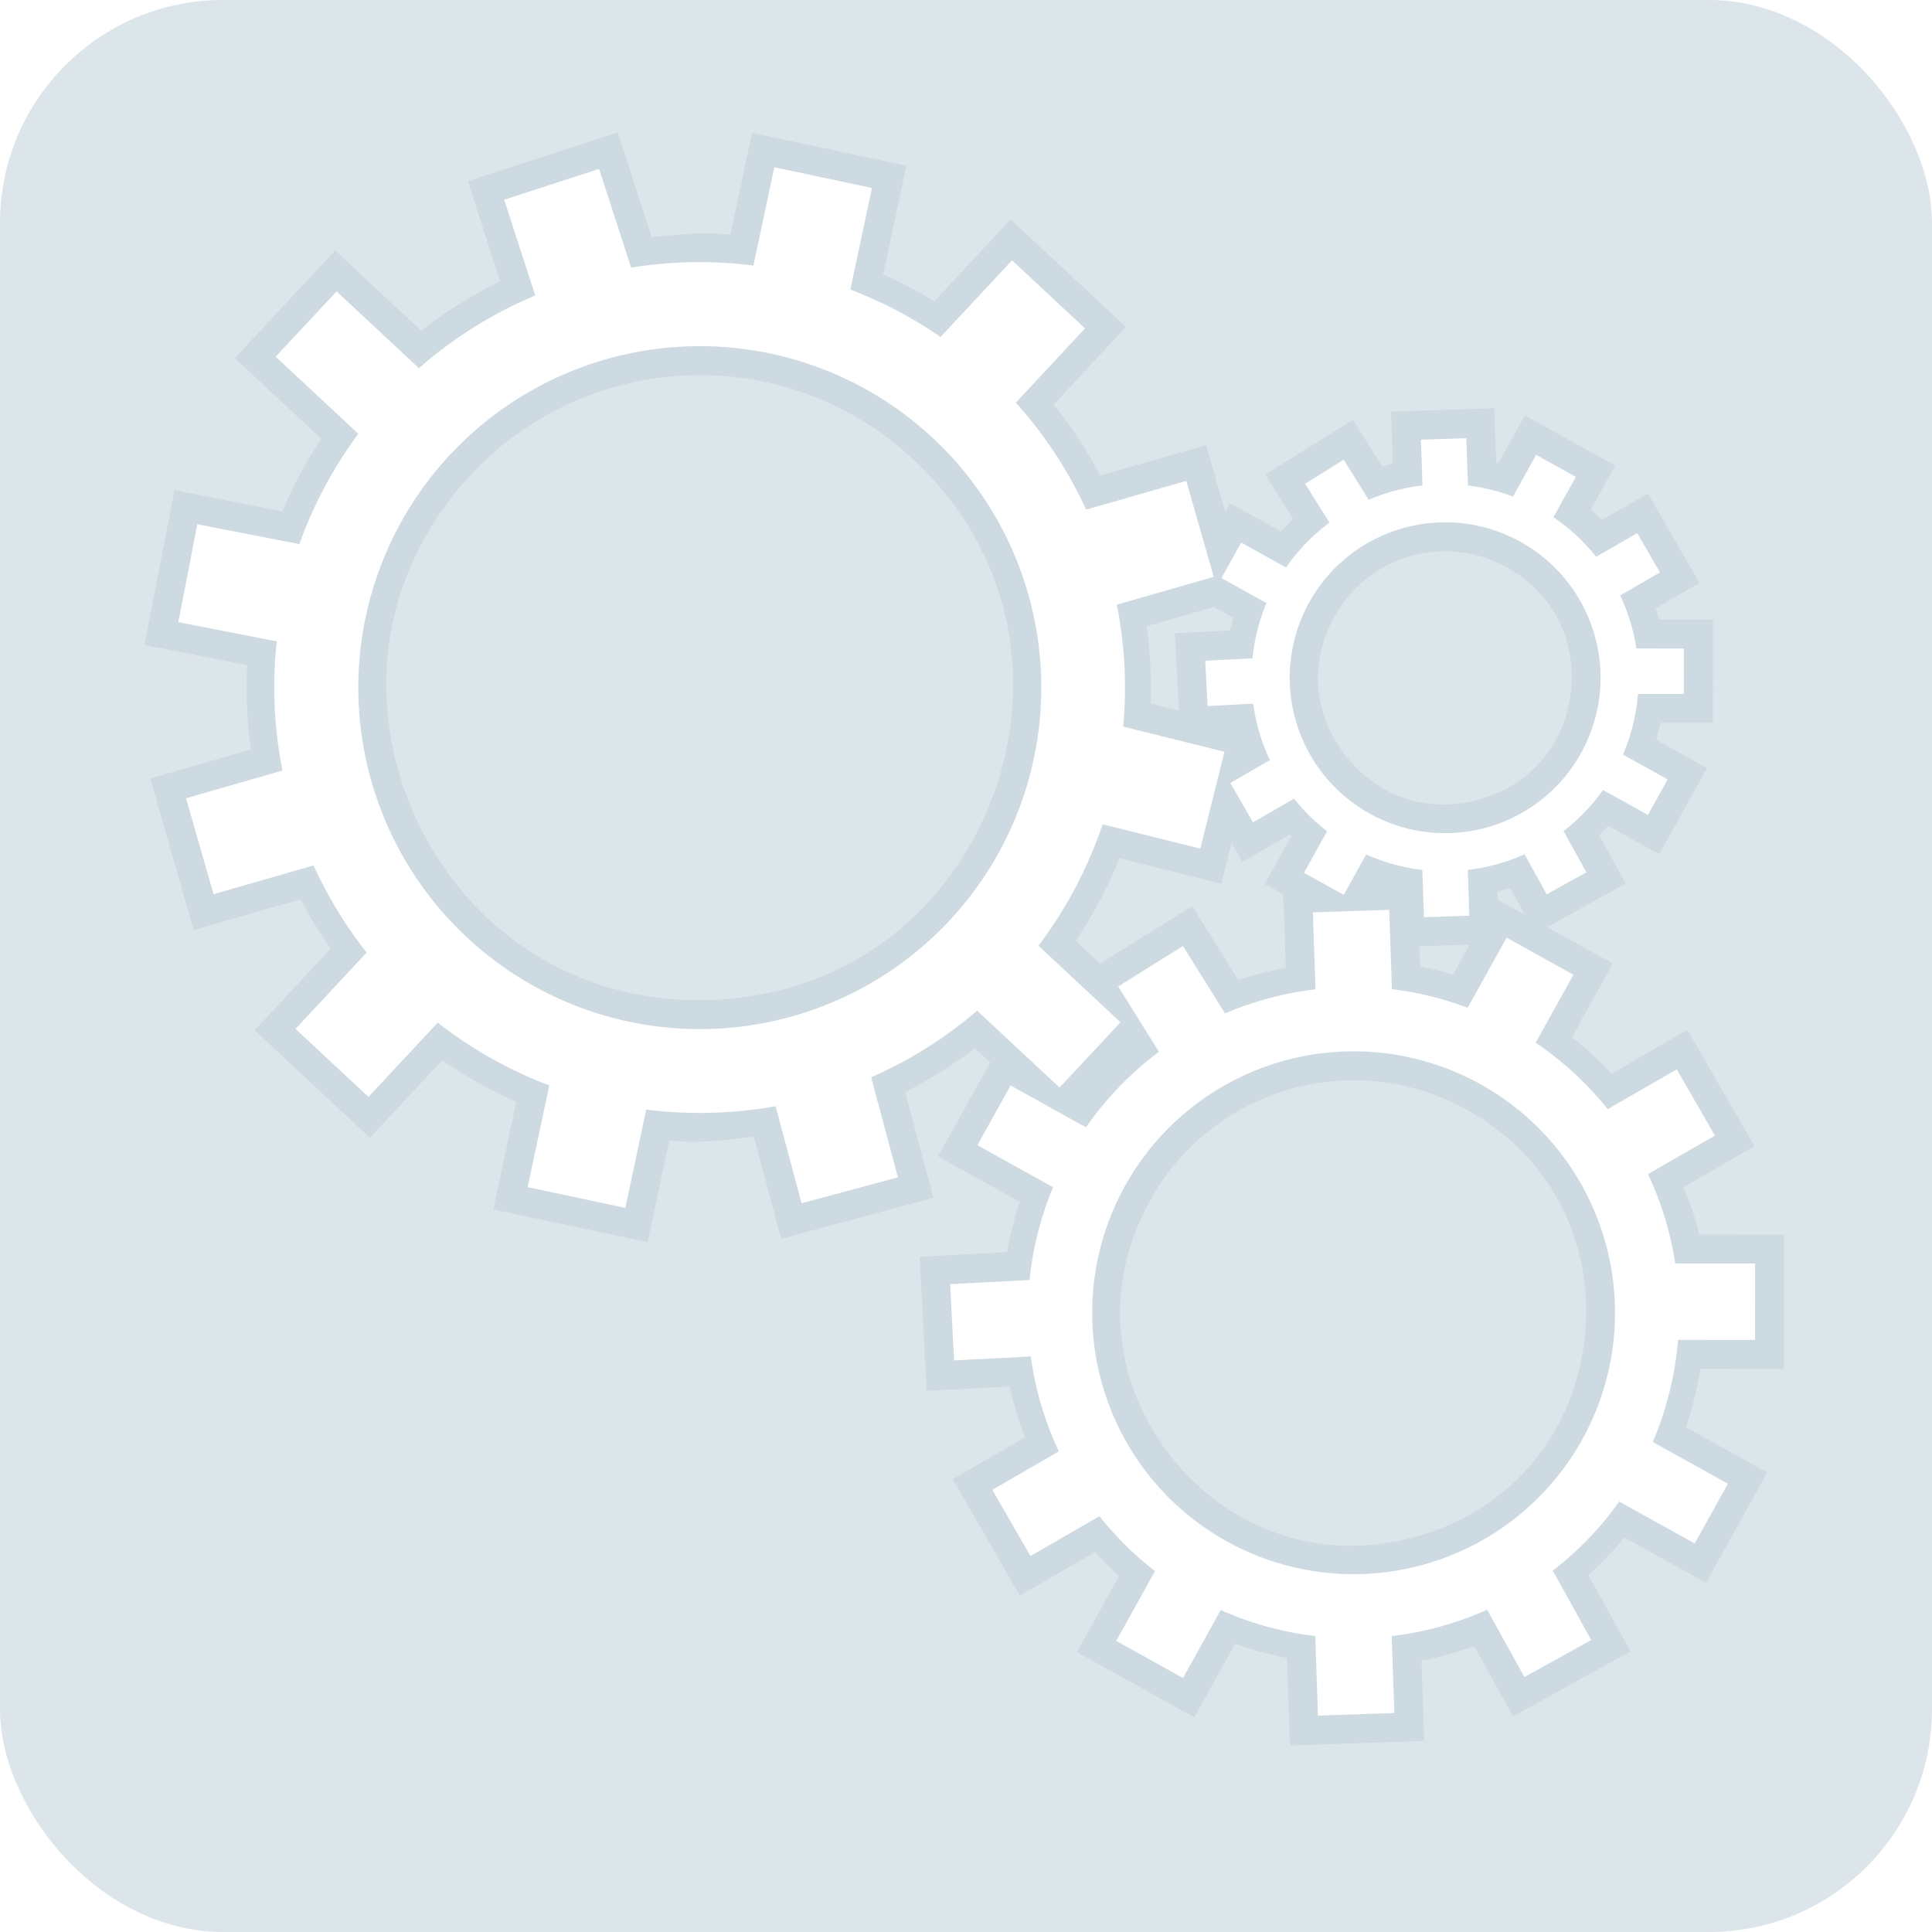 <?xml version="1.0" encoding="UTF-8" standalone="no"?>
<!-- Created with Inkscape (http://www.inkscape.org/) -->

<svg
   xmlns:dc="http://purl.org/dc/elements/1.1/"
   xmlns:cc="http://creativecommons.org/ns#"
   xmlns:rdf="http://www.w3.org/1999/02/22-rdf-syntax-ns#"
   xmlns:svg="http://www.w3.org/2000/svg"
   xmlns="http://www.w3.org/2000/svg"
   xmlns:sodipodi="http://sodipodi.sourceforge.net/DTD/sodipodi-0.dtd"
   xmlns:inkscape="http://www.inkscape.org/namespaces/inkscape"
   width="26.754mm"
   height="26.754mm"
   viewBox="0 0 26.754 26.754"
   version="1.1"
   id="svg5889"
   inkscape:version="0.92.4 (5da689c313, 2019-01-14)"
   sodipodi:docname="vivid-node-blur.svg">
  <defs
     id="defs5883">
    <filter
       inkscape:collect="always"
       style="color-interpolation-filters:sRGB"
       id="filter1015"
       x="-0.036"
       width="1.071"
       y="-0.036"
       height="1.073">
      <feGaussianBlur
         inkscape:collect="always"
         stdDeviation="1.275"
         id="feGaussianBlur1017" />
    </filter>
  </defs>
  <sodipodi:namedview
     id="base"
     pagecolor="#ffffff"
     bordercolor="#666666"
     borderopacity="1.0"
     inkscape:pageopacity="0.0"
     inkscape:pageshadow="2"
     inkscape:zoom="2.8"
     inkscape:cx="-16.962677"
     inkscape:cy="61.103163"
     inkscape:document-units="mm"
     inkscape:current-layer="g1761-2"
     showgrid="false"
     fit-margin-top="0"
     fit-margin-left="0"
     fit-margin-right="0"
     fit-margin-bottom="0"
     inkscape:window-width="1680"
     inkscape:window-height="987"
     inkscape:window-x="-8"
     inkscape:window-y="-8"
     inkscape:window-maximized="1" />
  <g
     inkscape:label="Ebene 1"
     inkscape:groupmode="layer"
     id="layer1"
     transform="translate(-16.105,-93.123)">
    <rect
       style="opacity:1;vector-effect:none;fill:#dce5ea;fill-opacity:1;stroke:#000000;stroke-width:0;stroke-linecap:round;stroke-linejoin:round;stroke-miterlimit:4;stroke-dasharray:none;stroke-dashoffset:0;stroke-opacity:0.651"
       id="rect4940-6"
       width="26.754"
       height="26.754"
       x="16.105"
       y="93.123"
       ry="3.087" />
    <g
       id="g1761-2"
       transform="translate(-34.951,-72.419)">
      <path
         sodipodi:nodetypes="cccccccccccccccccccccccccccccccccccccccccccccccccccccccccccccccccccccccccccccccccccccccccccccccccccccccccccccccccccccsccccccccccccccccccccccccccccccccccccccccccccccccsccc"
         inkscape:connector-curvature="0"
         id="path65804-2-9-5-1-1-54-3-4"
         transform="matrix(0.265,0,0,0.265,19.567,164.277)"
         d="m 151.104,11.695 -7.834,2.545 1.697,5.227 c -1.466,0.719 -2.847,1.581 -4.135,2.584 l -4.492,-4.188 -5.244,5.625 4.512,4.205 c -0.791,1.205 -1.467,2.471 -2.027,3.799 l -5.637,-1.098 -1.57,8.088 5.371,1.045 c -0.073,1.477 -0.009,2.949 0.193,4.414 l -5.258,1.512 2.27,7.918 5.582,-1.604 c 0.47,0.895 0.994,1.755 1.574,2.582 l -3.973,4.262 6.025,5.619 3.775,-4.051 c 1.222,0.844 2.513,1.57 3.871,2.172 l -1.195,5.621 8.059,1.713 1.133,-5.324 c 0.325,0.023 0.647,0.066 0.973,0.074 1.154,0.03 2.299,-0.126 3.443,-0.262 l 1.43,5.33 7.957,-2.135 -1.482,-5.531 c 1.286,-0.652 2.505,-1.415 3.652,-2.289 l 0.799,0.744 -2.729,4.912 4.273,2.373 c -0.285,0.862 -0.508,1.737 -0.664,2.631 l -4.566,0.236 0.363,7.006 4.346,-0.225 c 0.196,0.91 0.459,1.798 0.789,2.668 l -3.77,2.178 3.504,6.076 3.926,-2.266 c 0.402,0.437 0.822,0.852 1.264,1.248 l -2.207,3.977 6.133,3.408 2.137,-3.85 c 0.885,0.316 1.786,0.57 2.709,0.748 l 0.158,4.574 7.012,-0.24 -0.143,-4.209 c 0.149,-0.03 0.301,-0.043 0.449,-0.076 0.603,-0.133 1.198,-0.297 1.785,-0.49 0.174,-0.057 0.34,-0.133 0.512,-0.195 l 2.041,3.688 6.137,-3.398 -2.207,-3.986 c 0.678,-0.607 1.303,-1.262 1.885,-1.961 l 4.264,2.365 3.203,-5.766 -4.254,-2.361 c 0.339,-0.996 0.59,-2.014 0.756,-3.053 l 4.371,0.002 0.008,-7.016 -4.455,-0.002 c -0.04,-0.178 -0.064,-0.359 -0.109,-0.535 -0.172,-0.668 -0.454,-1.299 -0.699,-1.943 l 3.713,-2.141 -3.504,-6.078 -3.971,2.289 c -0.639,-0.69 -1.329,-1.323 -2.064,-1.908 l 2.135,-3.85 -3.428,-1.902 4.105,-2.275 -1.393,-2.518 c 0.164,-0.16 0.322,-0.324 0.477,-0.494 l 2.664,1.477 2.5,-4.5 -2.662,-1.477 c 0.086,-0.294 0.159,-0.589 0.221,-0.889 l 2.74,0.002 0.006,-5.396 -2.834,-0.002 c -0.054,-0.197 -0.088,-0.398 -0.152,-0.592 l 2.287,-1.318 -2.695,-4.674 -2.402,1.383 c -0.192,-0.192 -0.387,-0.38 -0.59,-0.56 0.055,-0.073 0,0 0.055,-0.073 l 1.227,-2.213 -4.717,-2.621 -1.387,2.502 c -0.038,-0.011 -0.077,-0.02 -0.115,-0.027 l -0.098,-2.848 -1.51,0.051 -3.885,0.133 0.092,2.715 c -0.188,0.046 -0.373,0.093 -0.559,0.148 l -1.523,-2.443 -4.576,2.857 1.451,2.328 c -0.22,0.211 -0.432,0.427 -0.635,0.654 l -2.666,-1.479 -0.25,0.449 -0.998,-3.484 -5.533,1.586 c -0.694,-1.312 -1.506,-2.551 -2.432,-3.711 l 3.775,-4.053 -6.027,-5.617 -3.986,4.275 c -0.861,-0.526 -1.751,-0.994 -2.672,-1.406 l 1.207,-5.678 -8.059,-1.713 -0.314,1.479 -0.816,3.844 c -0.325,-0.023 -0.647,-0.067 -0.973,-0.076 -1.05,-0.03 -2.093,0.101 -3.137,0.211 z m 3.963,12.682 c 4.248,-0.086 8.359,1.486 11.467,4.383 5.369,5.006 6.321,11.884 4.16,17.664 -2.161,5.781 -7.394,10.347 -14.729,10.604 -7.335,0.256 -12.872,-3.933 -15.432,-9.549 -2.559,-5.616 -2.088,-12.544 2.918,-17.912 3.011,-3.229 7.201,-5.1 11.615,-5.189 z m 39.516,9.207 c 1.041,0.038 2.058,0.321 2.969,0.826 2.63,1.46 3.643,4.039 3.357,6.531 -0.286,2.492 -1.856,4.773 -4.748,5.6 -2.892,0.827 -5.432,-0.28 -6.992,-2.244 -1.56,-1.964 -2.063,-4.688 -0.602,-7.318 1.209,-2.176 3.528,-3.485 6.016,-3.395 z m -12.324,2.906 1.014,0.562 c -0.062,0.221 -0.119,0.442 -0.168,0.666 l -2.883,0.148 0.209,4.041 -1.475,-0.367 c 0.047,-1.353 -0.029,-2.7 -0.213,-4.041 z m 3.959,11.898 c 0.028,0.026 0.056,0.054 0.084,0.082 l -1.389,2.498 0.975,0.541 0.129,3.826 c -0.841,0.164 -1.665,0.379 -2.475,0.658 l -2.414,-3.869 -4.816,3.006 -1.273,-1.189 c 0.91,-1.359 1.673,-2.8 2.285,-4.316 l 5.326,1.326 0.531,-2.131 0.57,0.988 z m 11.521,2.783 0.773,1.404 -1.418,-0.789 -0.016,-0.432 c 0.222,-0.054 0.441,-0.116 0.66,-0.184 z m -2.111,2.963 -0.873,1.57 c -0.567,-0.168 -1.139,-0.309 -1.719,-0.422 L 193,54.225 Z m -6.482,7.096 c 0.283,-0.01 0.568,-0.008 0.854,0.002 1.216,0.044 2.419,0.27 3.568,0.672 0.653,0.228 1.284,0.512 1.889,0.848 4.788,2.658 6.697,7.439 6.174,12.004 -0.524,4.565 -3.466,8.791 -8.73,10.297 -5.265,1.505 -9.996,-0.527 -12.854,-4.125 -2.858,-3.598 -3.765,-8.666 -1.105,-13.453 2.081,-3.748 5.962,-6.101 10.205,-6.244 z"
         style="color:#000000;font-style:normal;font-variant:normal;font-weight:normal;font-stretch:normal;font-size:medium;line-height:normal;font-family:sans-serif;font-variant-ligatures:normal;font-variant-position:normal;font-variant-caps:normal;font-variant-numeric:normal;font-variant-alternates:normal;font-feature-settings:normal;text-indent:0;text-align:start;text-decoration:none;text-decoration-line:none;text-decoration-style:solid;text-decoration-color:#000000;letter-spacing:normal;word-spacing:normal;text-transform:none;writing-mode:lr-tb;direction:ltr;text-orientation:mixed;dominant-baseline:auto;baseline-shift:baseline;text-anchor:start;white-space:normal;shape-padding:0;clip-rule:nonzero;display:inline;overflow:visible;visibility:visible;opacity:0.5;isolation:auto;mix-blend-mode:normal;color-interpolation:sRGB;color-interpolation-filters:linearRGB;solid-color:#000000;solid-opacity:1;vector-effect:none;fill:#a1b8c7;fill-opacity:1;fill-rule:nonzero;stroke:none;stroke-width:3.024;stroke-linecap:butt;stroke-linejoin:miter;stroke-miterlimit:4;stroke-dasharray:none;stroke-dashoffset:0;stroke-opacity:1;color-rendering:auto;image-rendering:auto;shape-rendering:auto;text-rendering:auto;enable-background:accumulate;filter:url(#filter1015)" />
      <path
         transform="matrix(0.265,0,0,0.265,19.567,164.277)"
         id="path65804-2-9-5-1-1-54-5"
         d="m 159.289,13.514 -1.092,5.137 a 22.251,22.251 0 0 0 -6.389,0.107 l -1.676,-5.158 -4.959,1.611 1.625,5.004 a 22.251,22.251 0 0 0 -6.08,3.799 L 136.414,20 l -3.182,3.414 4.32,4.027 a 22.251,22.251 0 0 0 -3.082,5.764 l -5.332,-1.037 -0.994,5.119 5.146,1 a 22.251,22.251 0 0 0 0.297,6.752 l -5.039,1.449 1.438,5.012 5.225,-1.5 a 22.251,22.251 0 0 0 2.775,4.551 l -3.717,3.986 3.814,3.557 3.617,-3.881 a 22.251,22.251 0 0 0 5.83,3.281 l -1.129,5.314 5.102,1.084 1.094,-5.139 a 22.251,22.251 0 0 0 6.758,-0.174 l 1.359,5.072 5.037,-1.352 -1.402,-5.23 a 22.251,22.251 0 0 0 5.539,-3.48 l 4.309,4.016 3.182,-3.412 -4.289,-4 a 22.274,22.274 0 0 0 3.354,-6.346 l 5.104,1.271 1.264,-5.061 -5.291,-1.316 a 22.274,22.274 0 0 0 -0.334,-6.369 l 5.066,-1.453 -1.438,-5.014 -5.23,1.5 a 22.274,22.274 0 0 0 -3.676,-5.59 l 3.617,-3.881 -3.816,-3.557 -3.734,4.006 a 22.251,22.251 0 0 0 -4.713,-2.48 l 1.129,-5.307 z m -4.254,9.352 a 17.844,17.844 0 0 1 12.529,4.789 17.844,17.844 0 1 1 -25.219,0.881 17.844,17.844 0 0 1 12.689,-5.67 z m 40.416,4.805 -2.373,0.08 0.082,2.391 a 10.126,10.126 0 0 0 -2.811,0.748 l -1.307,-2.094 -2.012,1.256 1.266,2.031 a 10.126,10.126 0 0 0 -2.268,2.344 l -2.342,-1.299 -1.031,1.855 2.35,1.305 a 10.126,10.126 0 0 0 -0.729,2.885 l -2.469,0.127 0.123,2.369 2.383,-0.123 a 10.126,10.126 0 0 0 0.873,2.949 l -2.068,1.193 1.186,2.057 2.145,-1.236 a 10.126,10.126 0 0 0 1.725,1.705 l -1.205,2.168 2.076,1.152 1.172,-2.109 a 10.126,10.126 0 0 0 2.934,0.809 l 0.086,2.471 2.371,-0.08 -0.08,-2.391 a 10.126,10.126 0 0 0 2.965,-0.818 l 1.156,2.092 2.076,-1.15 -1.193,-2.156 a 10.126,10.126 0 0 0 2.064,-2.145 l 2.344,1.301 1.031,-1.857 -2.334,-1.295 a 10.137,10.137 0 0 0 0.785,-3.172 l 2.395,0.002 0.002,-2.373 -2.482,-0.002 a 10.137,10.137 0 0 0 -0.846,-2.775 l 2.078,-1.199 -1.186,-2.055 -2.146,1.236 a 10.137,10.137 0 0 0 -2.234,-2.066 l 1.17,-2.109 -2.074,-1.152 -1.209,2.18 a 10.126,10.126 0 0 0 -2.354,-0.58 z m -0.814,4.402 a 8.121,8.121 0 0 1 3.648,1.016 8.121,8.121 0 1 1 -11.041,3.156 8.121,8.121 0 0 1 7.393,-4.172 z m -3.215,20.244 -3.99,0.135 0.137,4.02 a 17.034,17.034 0 0 0 -4.727,1.258 l -2.197,-3.521 -3.387,2.113 2.131,3.416 a 17.034,17.034 0 0 0 -3.814,3.945 l -3.939,-2.188 -1.734,3.123 3.953,2.195 a 17.034,17.034 0 0 0 -1.227,4.85 l -4.152,0.215 0.207,3.986 4.008,-0.207 a 17.034,17.034 0 0 0 1.467,4.961 l -3.477,2.008 1.994,3.459 3.605,-2.08 a 17.034,17.034 0 0 0 2.902,2.867 l -2.025,3.648 3.49,1.939 1.971,-3.551 a 17.034,17.034 0 0 0 4.938,1.361 l 0.143,4.156 3.99,-0.137 -0.137,-4.02 a 17.034,17.034 0 0 0 4.986,-1.377 l 1.947,3.518 3.492,-1.934 -2.008,-3.627 a 17.034,17.034 0 0 0 3.473,-3.609 l 3.943,2.189 1.734,-3.123 -3.926,-2.18 a 17.051,17.051 0 0 0 1.32,-5.334 l 4.025,0.002 0.004,-3.992 -4.174,-0.002 a 17.051,17.051 0 0 0 -1.422,-4.67 l 3.494,-2.016 -1.994,-3.459 -3.609,2.08 a 17.051,17.051 0 0 0 -3.762,-3.475 l 1.971,-3.551 -3.49,-1.938 -2.035,3.666 a 17.034,17.034 0 0 0 -3.959,-0.973 z m -1.369,7.404 a 13.66,13.66 0 0 1 6.137,1.709 13.66,13.66 0 1 1 -18.572,5.311 13.66,13.66 0 0 1 12.436,-7.02 z"
         style="fill:#ffffff;fill-opacity:1;stroke:#808080;stroke-width:0;stroke-miterlimit:4;stroke-dasharray:none;stroke-opacity:0.251"
         inkscape:connector-curvature="0" />
    </g>
  </g>
</svg>
